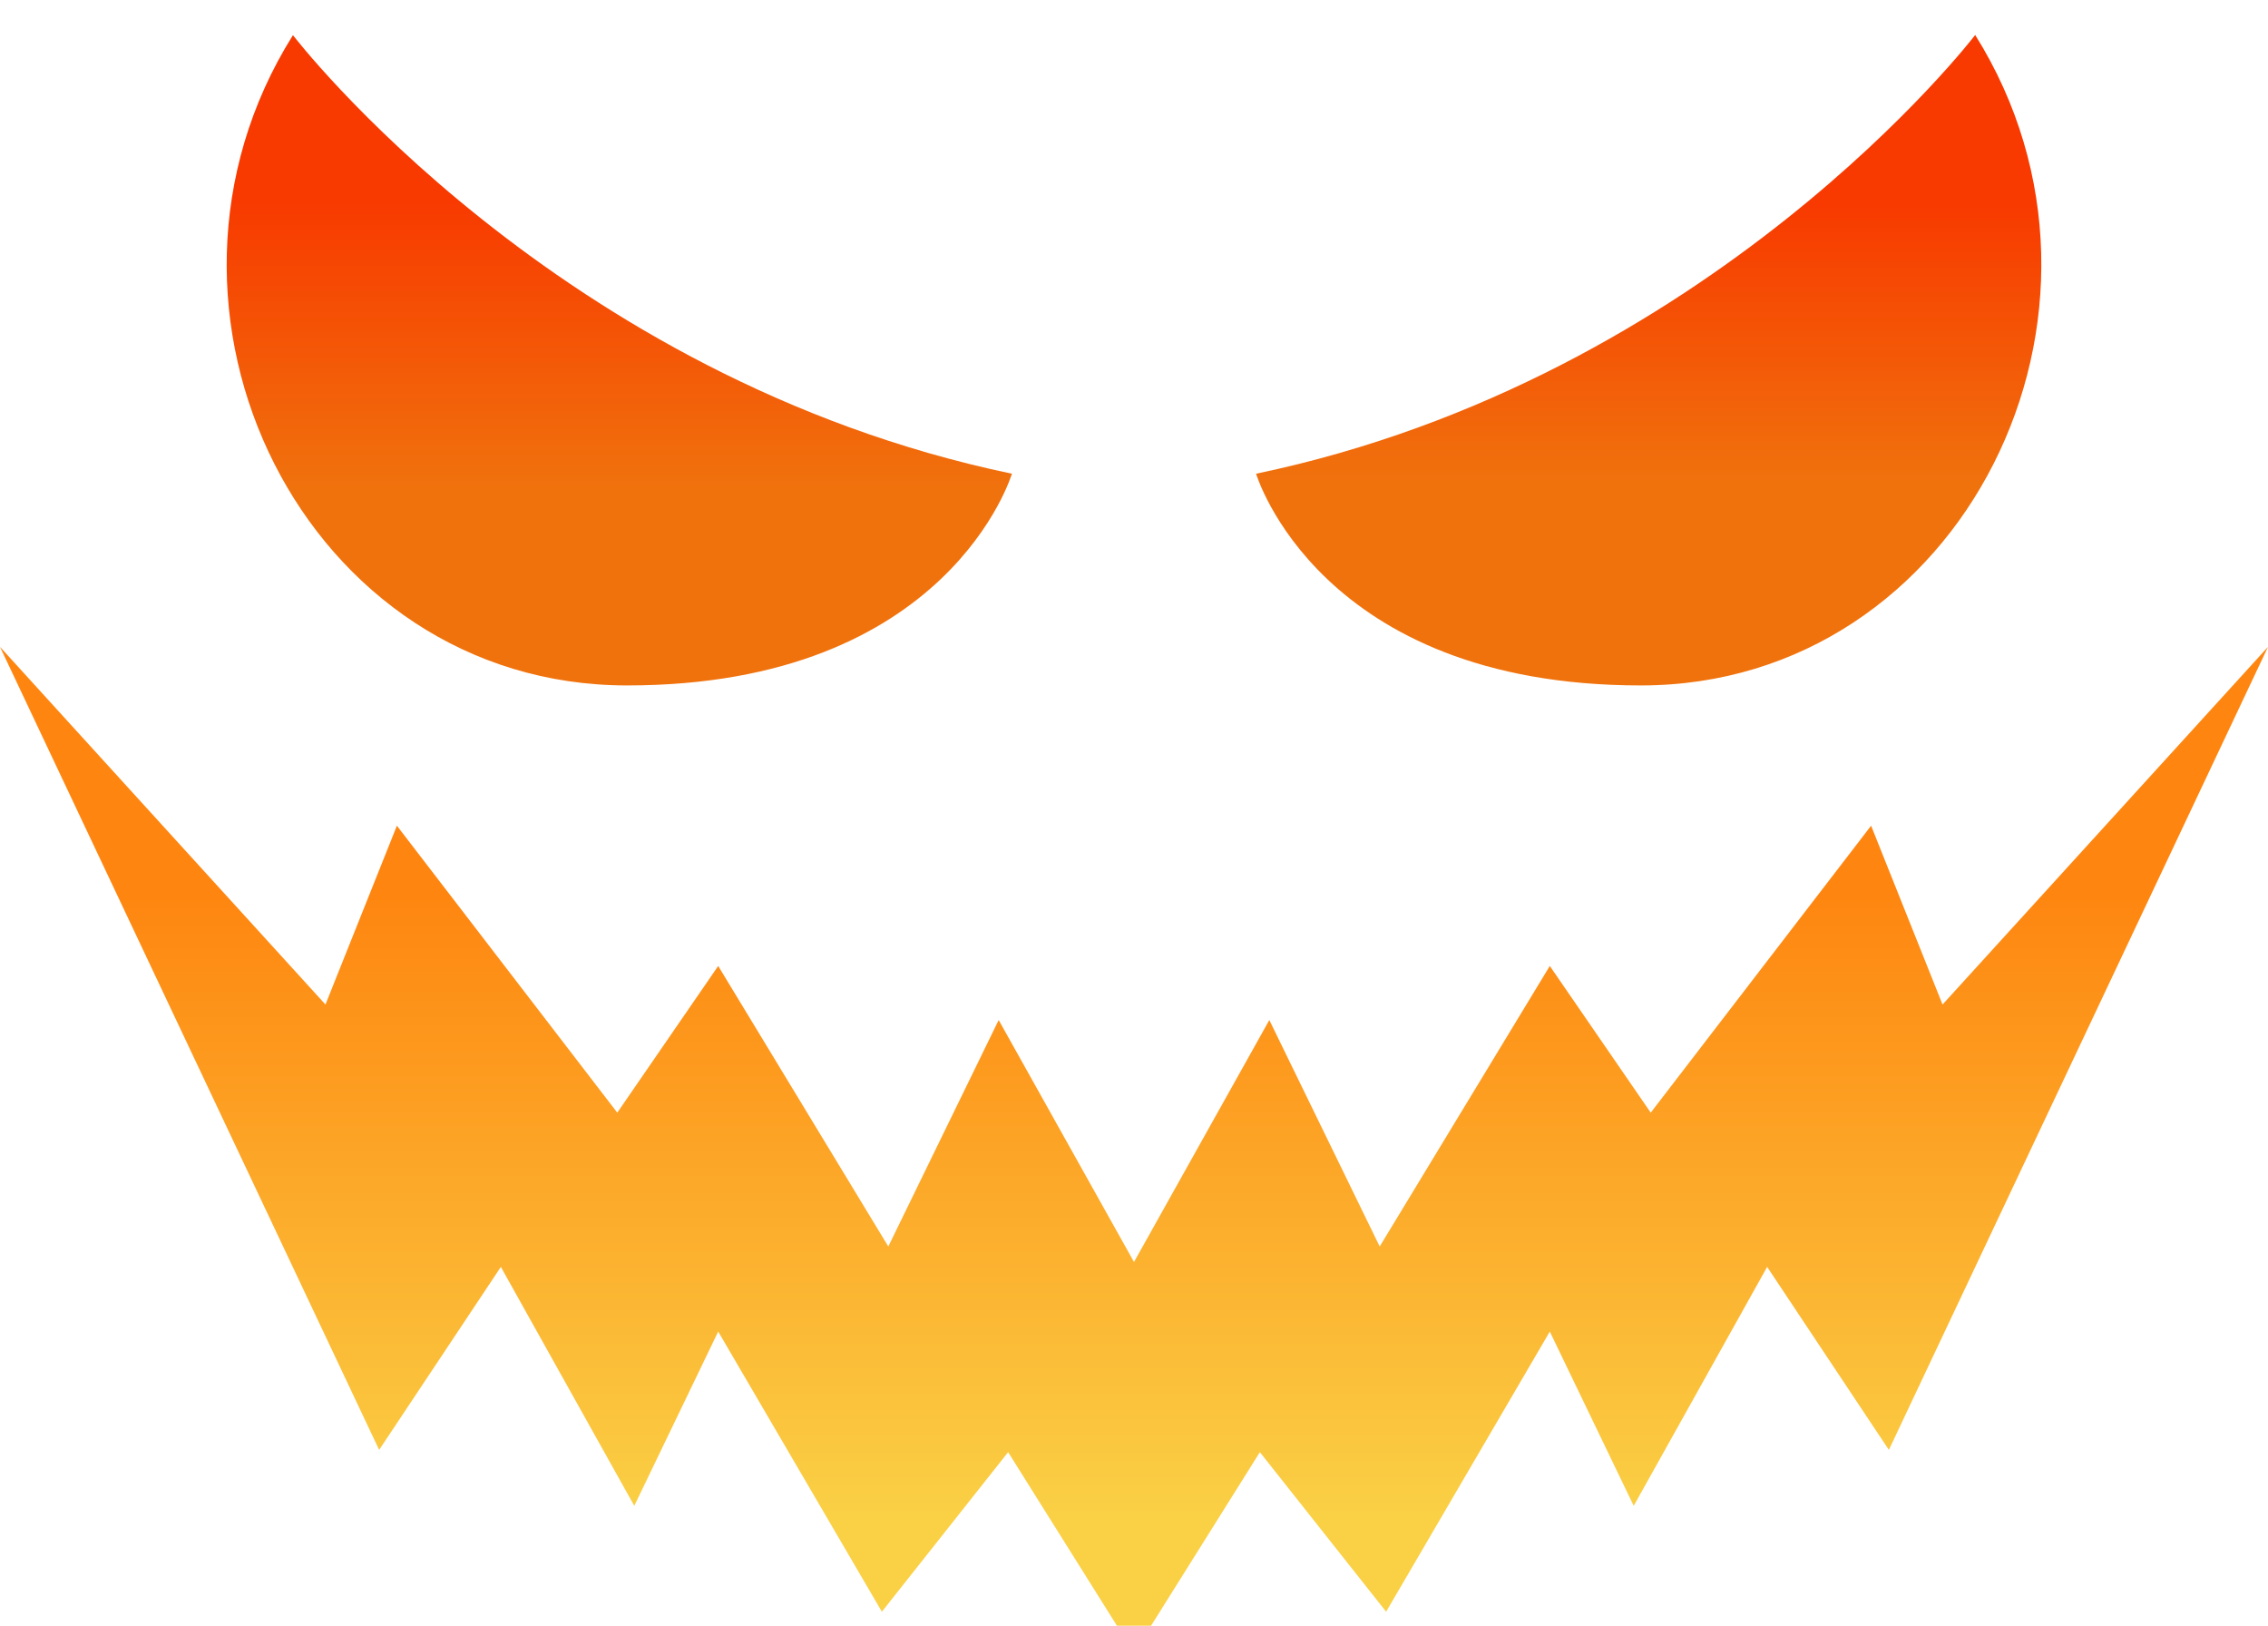 <?xml version="1.0" encoding="UTF-8" standalone="no"?>
<svg
   id="Layer_1"
   viewBox="2 10 60 43"
   data-name="Layer 1"
   version="1.1"
   width="60"
   height="43"
   xmlns:xlink="http://www.w3.org/1999/xlink"
   xmlns="http://www.w3.org/2000/svg"
   xmlns:svg="http://www.w3.org/2000/svg">
  <defs
     id="defs3">
    <linearGradient
       id="linearGradient21">
      <stop
         style="stop-color:#f83a00;stop-opacity:1;"
         offset="0.303"
         id="stop20" />
      <stop
         style="stop-color:#f0720d;stop-opacity:1;"
         offset="0.656"
         id="stop21" />
    </linearGradient>
    <linearGradient
       id="linearGradient19">
      <stop
         style="stop-color:#fe8610;stop-opacity:1;"
         offset="0.388"
         id="stop18" />
      <stop
         style="stop-color:#fad045;stop-opacity:1;"
         offset="0.661"
         id="stop19" />
    </linearGradient>
    <linearGradient
       id="linearGradient15">
      <stop
         style="stop-color:#f83a00;stop-opacity:1;"
         offset="0.298"
         id="stop15" />
      <stop
         style="stop-color:#f0720d;stop-opacity:1;"
         offset="0.663"
         id="stop16" />
    </linearGradient>
    <linearGradient
       xlink:href="#linearGradient15"
       id="linearGradient17"
       x1="18.383"
       y1="9.143"
       x2="18.383"
       y2="29.917"
       gradientUnits="userSpaceOnUse"
       spreadMethod="pad" />
    <linearGradient
       xlink:href="#linearGradient19"
       id="linearGradient18"
       x1="32"
       y1="10.415"
       x2="32"
       y2="70.415"
       gradientUnits="userSpaceOnUse" />
    <linearGradient
       xlink:href="#linearGradient21"
       id="linearGradient23"
       gradientUnits="userSpaceOnUse"
       x1="45.617"
       y1="9.138"
       x2="45.617"
       y2="29.912" />
  </defs>
  <path
     d="m 32,53.72 3.33,-5.31 3.34,4.22 4.33,-7.41 2.22,4.61 3.53,-6.32 3.22,4.84 L 62,27.11 53.39,36.57 51.5,31.84 45.67,39.43 43,35.55 38.5,42.97 35.58,36.98 32,43.38 28.42,36.98 25.5,42.97 21,35.55 18.33,39.43 12.5,31.84 10.61,36.57 2,27.11 l 10.03,21.24 3.22,-4.84 3.53,6.32 2.22,-4.61 4.33,7.41 3.34,-4.22 z"
     id="path1"
     style="fill:url(#linearGradient18);fill-opacity:1" />
  <path
     d="m 9.75,10.93 c 0,0 6.95,9.08 19.02,11.6 0,0 -1.66,5.6 -10.18,5.6 -8.52,0 -13.42,-9.9 -8.84,-17.2 z"
     id="path2"
     style="fill:url(#linearGradient17);fill-opacity:1" />
  <path
     d="m 54.25,10.93 c 0,0 -6.95,9.08 -19.02,11.6 0,0 1.66,5.6 10.18,5.6 8.52,0 13.42,-9.91 8.84,-17.21 z"
     id="path3"
     style="fill:url(#linearGradient23);fill-opacity:1" />
</svg>
